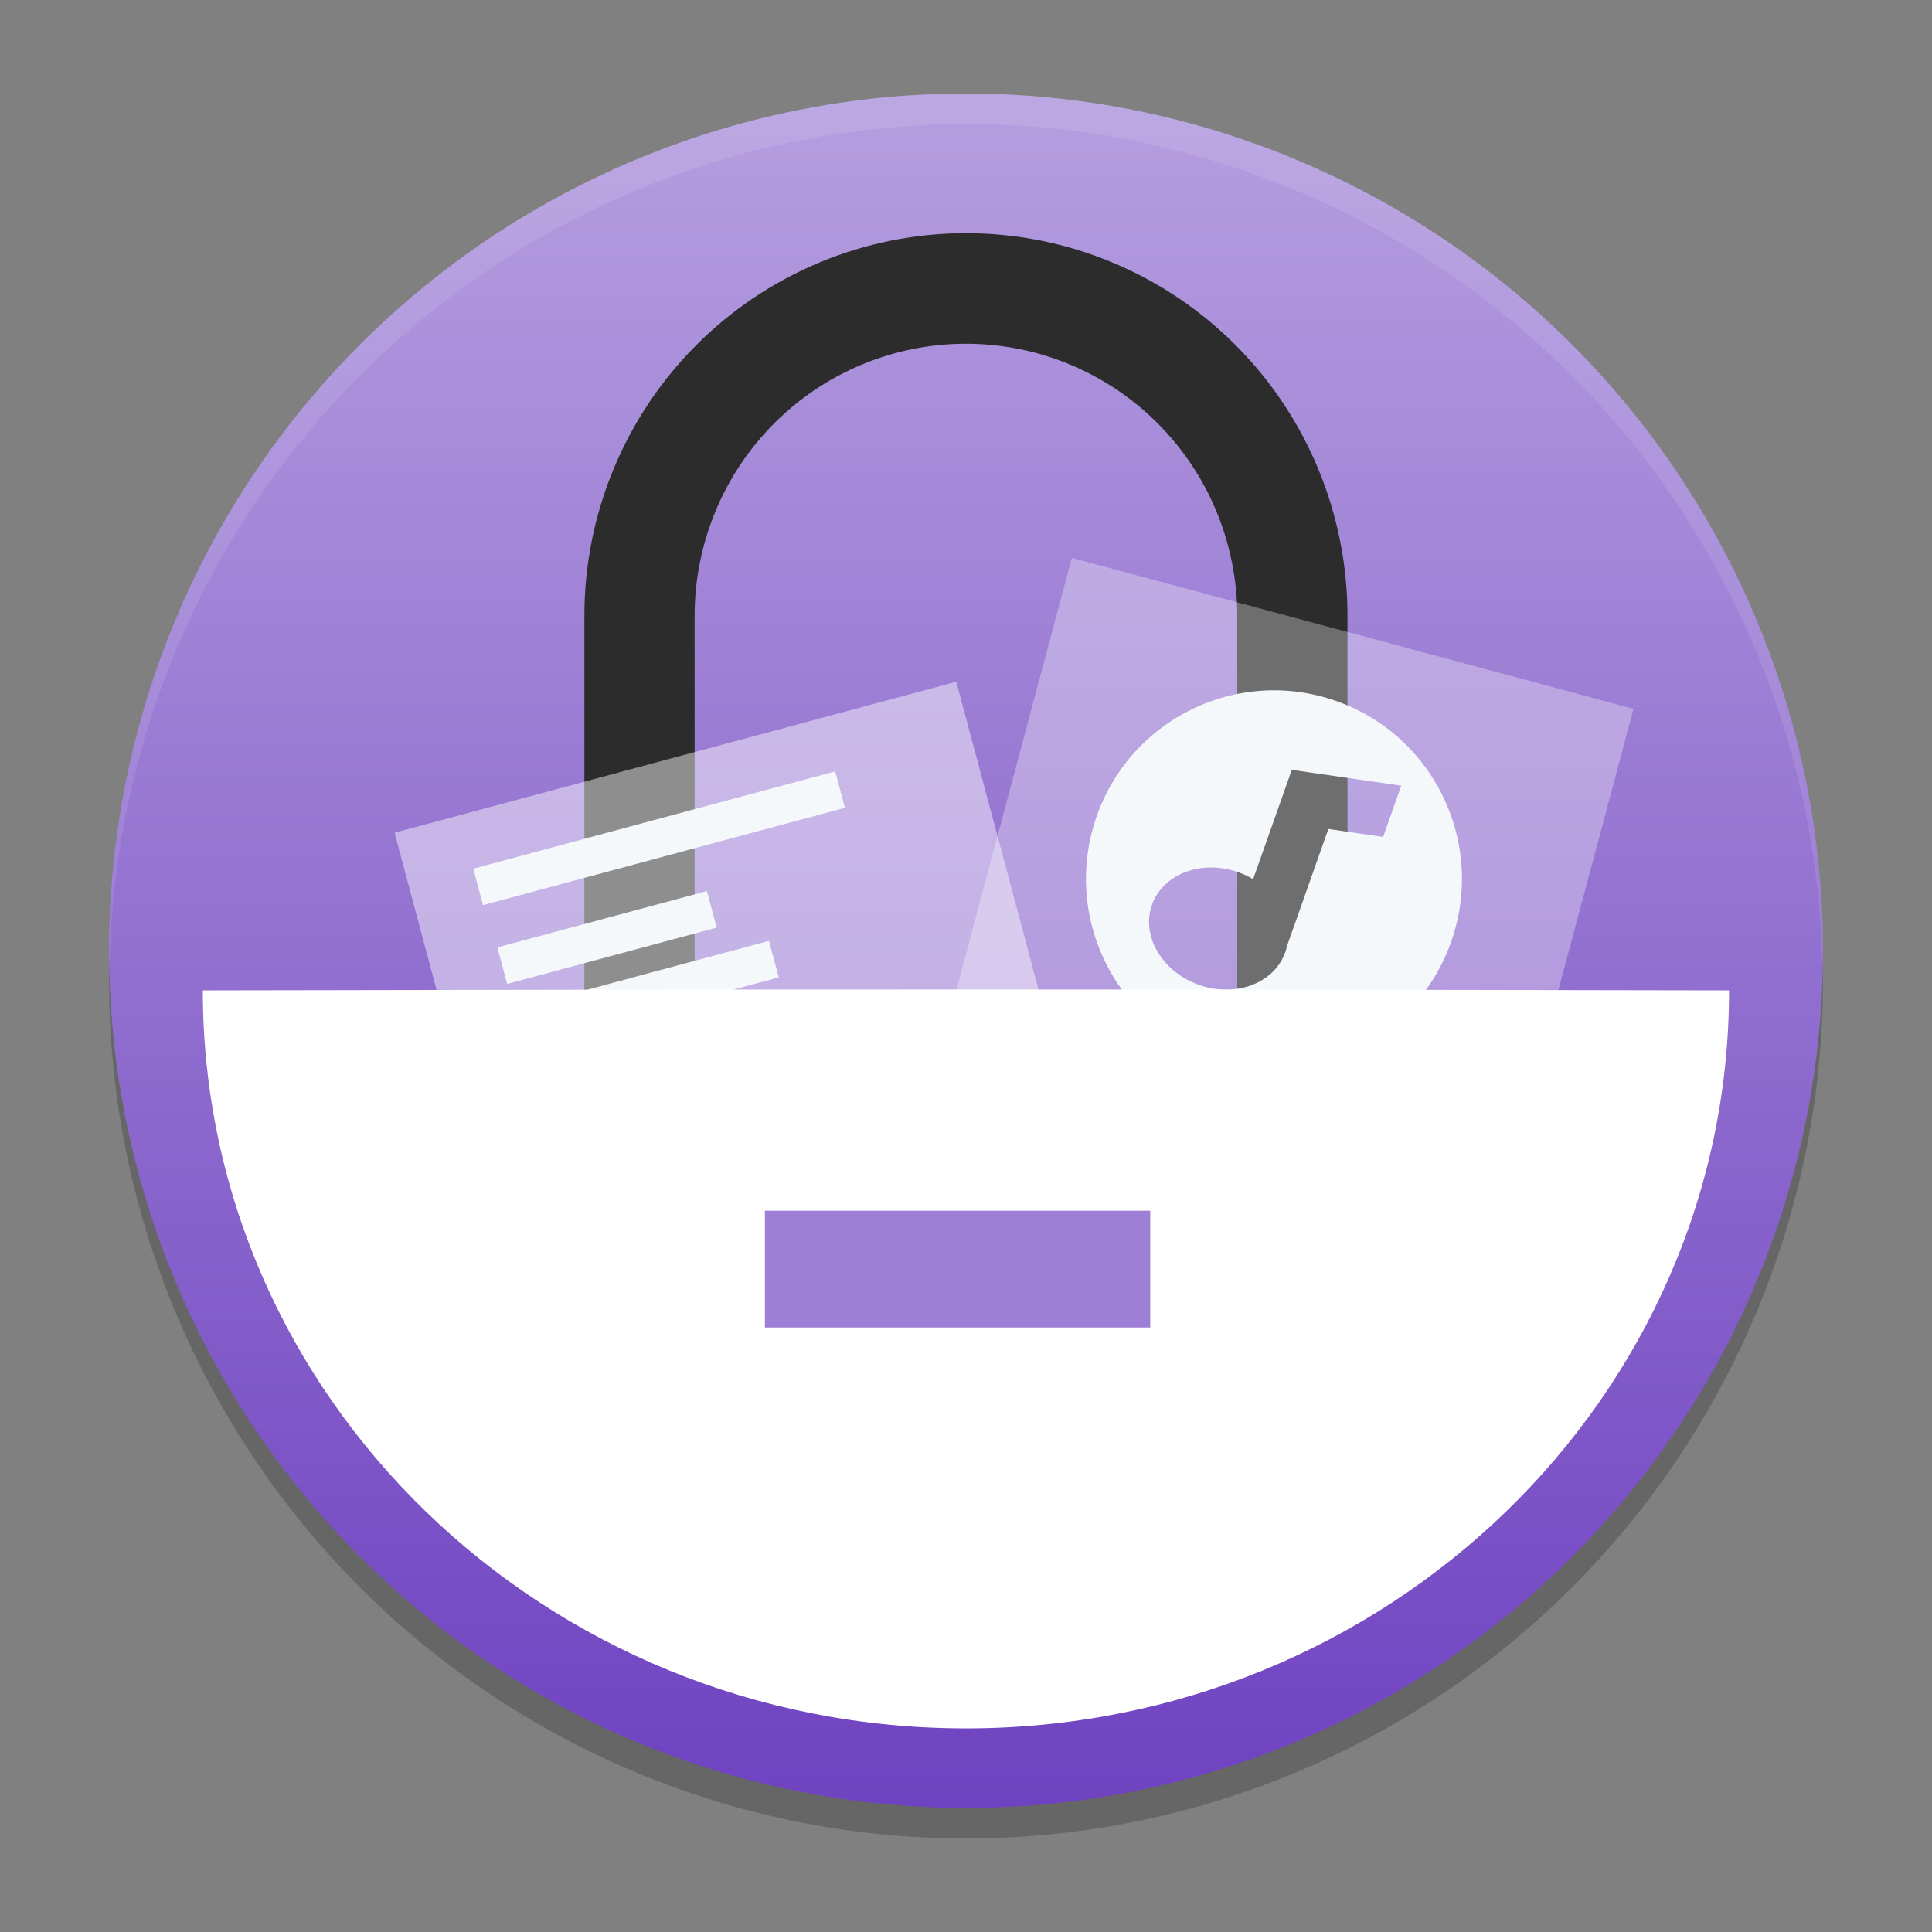 <?xml version="1.0" encoding="UTF-8" standalone="no"?>
<svg
   height="62"
   width="62"
   version="1.1"
   id="svg10"
   sodipodi:docname="andromeda.svg"
   inkscape:version="1.4 (e7c3feb100, 2024-10-09)"
   xmlns:inkscape="http://www.inkscape.org/namespaces/inkscape"
   xmlns:sodipodi="http://sodipodi.sourceforge.net/DTD/sodipodi-0.dtd"
   xmlns:xlink="http://www.w3.org/1999/xlink"
   xmlns="http://www.w3.org/2000/svg"
   xmlns:svg="http://www.w3.org/2000/svg"
   xmlns:rdf="http://www.w3.org/1999/02/22-rdf-syntax-ns#"
   xmlns:cc="http://creativecommons.org/ns#"
   xmlns:dc="http://purl.org/dc/elements/1.1/">
  <rect width="100%" height="100%" fill="#808080" stroke="none"/>
  <defs
     id="defs14">
    <linearGradient
       inkscape:collect="always"
       xlink:href="#linearGradient6"
       id="linearGradient7"
       x1="31.5"
       y1="59.018"
       x2="31.5"
       y2="4.982"
       gradientUnits="userSpaceOnUse"
       gradientTransform="translate(-0.5,-1)" />
    <linearGradient
       id="linearGradient6"
       inkscape:collect="always">
      <stop
         style="stop-color:#6f42c1;stop-opacity:1"
         offset="0"
         id="stop6" />
      <stop
         style="stop-color:#b49ddf;stop-opacity:1"
         offset="1"
         id="stop7" />
    </linearGradient>
  </defs>
  <sodipodi:namedview
     pagecolor="#ffffff"
     bordercolor="#666666"
     borderopacity="1"
     objecttolerance="10"
     gridtolerance="10"
     guidetolerance="10"
     inkscape:pageopacity="0"
     inkscape:pageshadow="2"
     inkscape:window-width="1920"
     inkscape:window-height="998"
     id="namedview12"
     showgrid="false"
     inkscape:zoom="8.0208331"
     inkscape:cx="26.555845"
     inkscape:cy="29.797403"
     inkscape:window-x="0"
     inkscape:window-y="0"
     inkscape:window-maximized="1"
     inkscape:current-layer="svg10"
     inkscape:document-rotation="0"
     inkscape:showpageshadow="2"
     inkscape:pagecheckerboard="0"
     inkscape:deskcolor="#d1d1d1" />
  <ellipse
     style="opacity:0.2;stroke-width:0.982"
     cx="31"
     cy="31.491"
     id="circle1"
     rx="27.5"
     ry="27.509" />
  <ellipse
     style="fill:url(#linearGradient7);stroke-width:0.982"
     cx="31"
     cy="30.509"
     id="circle2"
     rx="27.5"
     ry="27.509" />
  <path
     style="opacity:0.1;fill:#ffffff;stroke-width:0.982"
     d="M 31,3 A 27.5,27.509 0 0 0 3.5,30.509 27.5,27.509 0 0 0 3.517,30.992 27.5,27.509 0 0 1 31,3.982 27.5,27.509 0 0 1 58.475,30.992 27.5,27.509 0 0 0 58.5,30.509 27.5,27.509 0 0 0 31,3 Z"
     id="path6" />
  <g
     id="g1"
     transform="matrix(0.98,0,0,0.983,26.109,-15.126)">
    <path
       inkscape:connector-curvature="0"
       d="m 17.483,35.494 c 0,-3.314 -1.316,-6.491 -3.659,-8.835 C 11.481,24.316 8.303,23 4.989,23 c -3.17e-4,0 -6.25e-4,0 -7.83e-4,0 -3.314,0 -6.491,1.316 -8.835,3.659 -2.343,2.343 -3.659,5.521 -3.659,8.835 0,10.654 0,24.257 0,24.257 H 17.483 Z M 13.873,56.141 V 35.494 c 0,-2.356 -0.936,-4.616 -2.602,-6.282 -1.666,-1.666 -3.926,-2.602 -6.282,-2.602 -3.17e-4,0 -6.25e-4,0 -7.83e-4,0 -2.356,0 -4.616,0.936 -6.282,2.602 -1.666,1.666 -2.602,3.926 -2.602,6.282 v 20.647 z"
       style="clip-rule:evenodd;fill:#2c2c2c;fill-opacity:0.992;fill-rule:evenodd;stroke-width:0.158;stroke-linecap:round;stroke-linejoin:round;stroke-miterlimit:1.5"
       id="path11-3" />
    <g
       transform="matrix(0.158,0,0,0.158,-26.901,16.111)"
       style="clip-rule:evenodd;fill:#c1dae8;fill-opacity:0.46;fill-rule:evenodd;stroke-linecap:round;stroke-linejoin:round;stroke-miterlimit:1.5"
       id="g9-5">
      <path
         inkscape:connector-curvature="0"
         d="M 340.194,141.884 223.778,110.69 184.275,258.116 300.691,289.31 Z"
         style="fill:#ffffff;fill-opacity:0.315"
         id="path5-6" />
    </g>
    <g
       transform="matrix(0.158,0,0,0.158,-26.901,16.111)"
       style="clip-rule:evenodd;fill:#ffffff;fill-opacity:0.747;fill-rule:evenodd;stroke-linecap:round;stroke-linejoin:round;stroke-miterlimit:1.5"
       id="g17-2">
      <path
         inkscape:connector-curvature="0"
         d="M 199.833,136.284 83.417,167.478 122.92,314.904 239.336,283.71 Z"
         style="fill:#ffffff;fill-opacity:0.462"
         id="path13-9" />
    </g>
    <path
       style="color:#000000;font-style:normal;font-variant:normal;font-weight:normal;font-stretch:normal;font-size:medium;line-height:normal;font-family:sans-serif;font-variant-ligatures:normal;font-variant-position:normal;font-variant-caps:normal;font-variant-numeric:normal;font-variant-alternates:normal;font-variant-east-asian:normal;font-feature-settings:normal;font-variation-settings:normal;text-indent:0;text-align:start;text-decoration:none;text-decoration-line:none;text-decoration-style:solid;text-decoration-color:#000000;letter-spacing:normal;word-spacing:normal;text-transform:none;writing-mode:lr-tb;direction:ltr;text-orientation:mixed;dominant-baseline:auto;baseline-shift:baseline;text-anchor:start;white-space:normal;shape-padding:0;shape-margin:0;inline-size:0;clip-rule:nonzero;display:inline;overflow:visible;visibility:visible;isolation:auto;mix-blend-mode:normal;color-interpolation:sRGB;color-interpolation-filters:linearRGB;solid-color:#000000;solid-opacity:1;vector-effect:none;fill:#f4f8fb;fill-opacity:1;fill-rule:nonzero;stroke:none;stroke-width:1.234px;stroke-linecap:butt;stroke-linejoin:miter;stroke-miterlimit:4;stroke-dasharray:none;stroke-dashoffset:0;stroke-opacity:1;color-rendering:auto;image-rendering:auto;shape-rendering:auto;text-rendering:auto;enable-background:accumulate;stop-color:#000000"
       d="m -1.46,46.102 -7.038,1.887 0.32,1.19 7.038,-1.884 z"
       id="path860-1" />
    <g
       id="g4362-2"
       transform="matrix(0.547,0.194,-0.194,0.547,234.456,-528.16)"
       style="fill:#f4f8fb;fill-opacity:1">
      <path
         id="path846-1-7"
         style="opacity:1;fill:#f4f8fb;fill-opacity:1;stroke:none;stroke-width:1.224;stroke-linecap:round;stroke-linejoin:round;stroke-miterlimit:4;stroke-dasharray:none;stroke-dashoffset:0;stroke-opacity:1;paint-order:fill markers stroke"
         d="m -26.68,1045.001 c -5.856,0 -10.602,4.748 -10.602,10.605 1.3e-5,5.856 4.746,10.602 10.602,10.602 5.856,0 10.605,-4.746 10.605,-10.602 -1.1e-5,-5.856 -4.748,-10.605 -10.605,-10.605 z m 5.017,3.261 v 3.058 l -3.061,0.612 v 6.98 a 3.991,3.355 0 0 1 0.025,0.368 3.991,3.355 0 0 1 -3.99,3.356 3.991,3.355 0 0 1 -3.99,-3.356 3.991,3.355 0 0 1 3.99,-3.355 3.991,3.355 0 0 1 0.907,0.089 v -6.528 z" />
    </g>
    <path
       inkscape:connector-curvature="0"
       d="m -20,47.719 c 0,13.298 11.197,24.094 24.989,24.094 13.792,0 24.989,-10.796 24.989,-24.094 -8.319,-0.017 -16.652,-0.03 -24.989,-0.03 -8.336,0 -16.669,0.013 -24.989,0.03 z"
       style="clip-rule:evenodd;fill:#ffffff;fill-opacity:1;fill-rule:evenodd;stroke-width:0.158;stroke-linecap:round;stroke-linejoin:round;stroke-miterlimit:1.5"
       id="path19-0" />
    <path
       style="color:#000000;font-style:normal;font-variant:normal;font-weight:normal;font-stretch:normal;font-size:medium;line-height:normal;font-family:sans-serif;font-variant-ligatures:normal;font-variant-position:normal;font-variant-caps:normal;font-variant-numeric:normal;font-variant-alternates:normal;font-variant-east-asian:normal;font-feature-settings:normal;font-variation-settings:normal;text-indent:0;text-align:start;text-decoration:none;text-decoration-line:none;text-decoration-style:solid;text-decoration-color:#000000;letter-spacing:normal;word-spacing:normal;text-transform:none;writing-mode:lr-tb;direction:ltr;text-orientation:mixed;dominant-baseline:auto;baseline-shift:baseline;text-anchor:start;white-space:normal;shape-padding:0;shape-margin:0;inline-size:0;clip-rule:nonzero;display:inline;overflow:visible;visibility:visible;isolation:auto;mix-blend-mode:normal;color-interpolation:sRGB;color-interpolation-filters:linearRGB;solid-color:#000000;solid-opacity:1;vector-effect:none;fill:#f4f8fb;fill-opacity:1;fill-rule:nonzero;stroke:none;stroke-width:1.234px;stroke-linecap:butt;stroke-linejoin:miter;stroke-miterlimit:4;stroke-dasharray:none;stroke-dashoffset:0;stroke-opacity:1;color-rendering:auto;image-rendering:auto;shape-rendering:auto;text-rendering:auto;enable-background:accumulate;stop-color:#000000"
       d="m 0.707,40.57 -11.85,3.176 0.318,1.19 11.85,-3.176 z"
       id="path868-9" />
    <path
       style="color:#000000;font-style:normal;font-variant:normal;font-weight:normal;font-stretch:normal;font-size:medium;line-height:normal;font-family:sans-serif;font-variant-ligatures:normal;font-variant-position:normal;font-variant-caps:normal;font-variant-numeric:normal;font-variant-alternates:normal;font-variant-east-asian:normal;font-feature-settings:normal;font-variation-settings:normal;text-indent:0;text-align:start;text-decoration:none;text-decoration-line:none;text-decoration-style:solid;text-decoration-color:#000000;letter-spacing:normal;word-spacing:normal;text-transform:none;writing-mode:lr-tb;direction:ltr;text-orientation:mixed;dominant-baseline:auto;baseline-shift:baseline;text-anchor:start;white-space:normal;shape-padding:0;shape-margin:0;inline-size:0;clip-rule:nonzero;display:inline;overflow:visible;visibility:visible;isolation:auto;mix-blend-mode:normal;color-interpolation:sRGB;color-interpolation-filters:linearRGB;solid-color:#000000;solid-opacity:1;vector-effect:none;fill:#f4f8fb;fill-opacity:1;fill-rule:nonzero;stroke:none;stroke-width:1.234px;stroke-linecap:butt;stroke-linejoin:miter;stroke-miterlimit:4;stroke-dasharray:none;stroke-dashoffset:0;stroke-opacity:1;color-rendering:auto;image-rendering:auto;shape-rendering:auto;text-rendering:auto;enable-background:accumulate;stop-color:#000000"
       d="m -3.493,44.478 -6.862,1.838 0.32,1.193 6.86,-1.838 z"
       id="path864-3" />
    <rect
       style="fill:#9d7ed5;fill-opacity:0.992;stroke-width:2.331;stroke-linecap:round;stroke-linejoin:round;paint-order:stroke markers fill"
       id="rect885-6"
       width="12.618"
       height="3.812"
       x="-1.594"
       y="54.913" />
  </g>
</svg>
